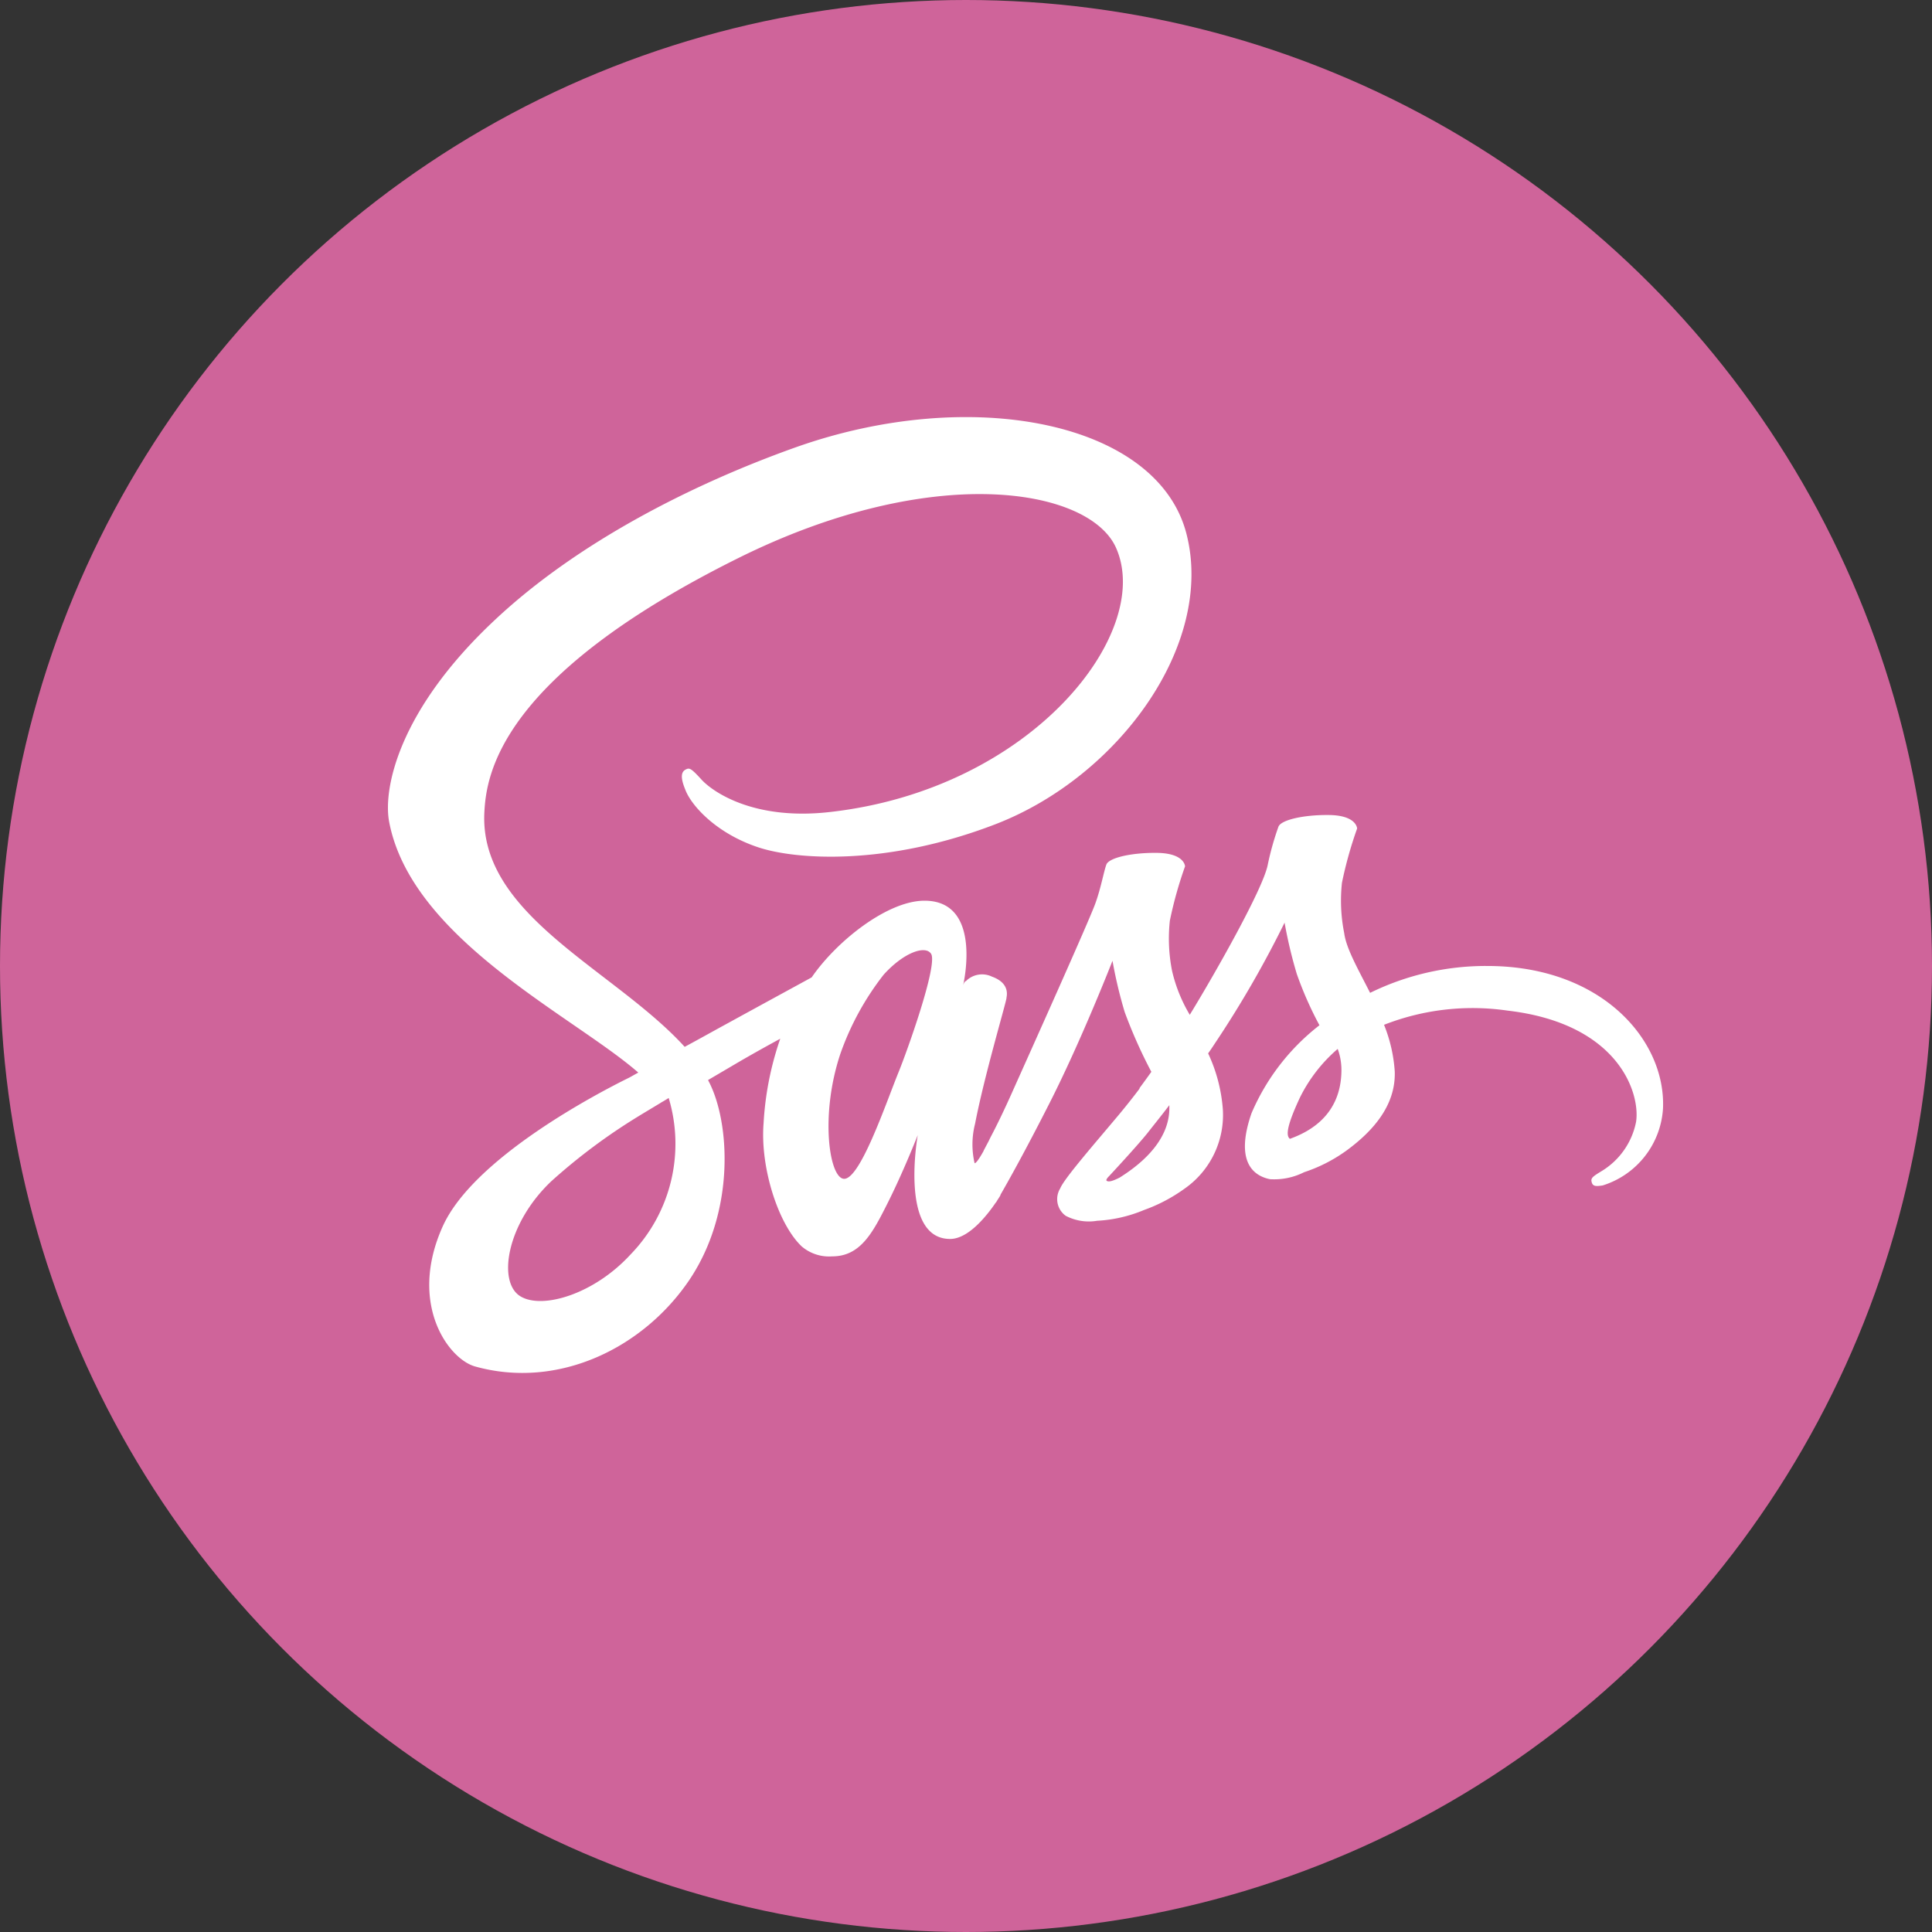 <svg xmlns="http://www.w3.org/2000/svg" width="194" height="194" viewBox="0 0 194 194">
  <rect x="0" y="0" width="194" height="194" fill="#333333" stroke="none"/>
  <g id="scss" transform="translate(-332 -540.001)">
    <circle id="Ellipse_8" data-name="Ellipse 8" cx="97" cy="97" r="97" transform="translate(332 540.001)" fill="#cf649a"/>
    <path id="sass" d="M110.111,55.354a26.38,26.38,0,0,0-11.605,2.7c-1.2-2.376-2.4-4.452-2.6-6A16.6,16.6,0,0,1,95.68,47a40.484,40.484,0,0,1,1.525-5.453c-.025-.225-.275-1.326-2.851-1.351s-4.8.5-5.052,1.176A28.726,28.726,0,0,0,88.227,45.2c-.45,2.351-5.152,10.68-7.828,15.057a15.361,15.361,0,0,1-1.776-4.4A16.6,16.6,0,0,1,78.4,50.8a40.5,40.5,0,0,1,1.526-5.452c-.025-.225-.275-1.326-2.851-1.351s-4.8.5-5.052,1.176S71.495,47.451,70.944,49c-.525,1.551-6.778,15.457-8.4,19.083-.825,1.851-1.55,3.326-2.076,4.327s-.025.075-.075.175c-.45.85-.7,1.326-.7,1.326v.025c-.35.625-.725,1.225-.9,1.225a8.341,8.341,0,0,1,.05-3.976c.925-4.827,3.176-12.355,3.152-12.63,0-.125.425-1.451-1.451-2.126a2.279,2.279,0,0,0-2.626.45c-.15,0-.275.4-.275.4S59.664,48.8,53.761,48.8c-3.7,0-8.8,4.027-11.33,7.7-1.6.875-5,2.726-8.6,4.7-1.376.75-2.8,1.551-4.152,2.276l-.275-.3C22.248,55.555,9.017,50.152,9.567,39.9c.2-3.727,1.5-13.556,25.411-25.461C54.562,4.682,70.244,7.359,72.97,13.311c3.877,8.5-8.379,24.311-28.737,26.587-7.753.875-11.83-2.126-12.856-3.251-1.075-1.176-1.226-1.226-1.626-1-.65.35-.25,1.4,0,2.026.6,1.576,3.1,4.377,7.353,5.778,3.726,1.226,12.831,1.9,23.835-2.351C73.27,36.321,82.9,23.065,80.073,11.986,77.2.706,58.489-3,40.806,3.282c-10.53,3.752-21.935,9.6-30.138,17.283C.914,29.668-.637,37.622.013,40.923,2.29,52.7,18.521,60.382,25.024,66.059c-.325.175-.625.35-.9.5-3.251,1.6-15.632,8.079-18.733,14.931-3.5,7.753.55,13.331,3.251,14.081C17,97.9,25.549,93.721,30.176,86.843c4.6-6.878,4.052-15.807,1.926-19.884l-.075-.15,2.551-1.5c1.651-.975,3.277-1.876,4.7-2.651a31.141,31.141,0,0,0-1.675,8.5c-.35,4.4,1.451,10.1,3.827,12.355a4.234,4.234,0,0,0,3.076,1c2.751,0,4-2.276,5.377-5,1.7-3.326,3.2-7.178,3.2-7.178s-1.876,10.43,3.251,10.43c1.876,0,3.752-2.426,4.6-3.677v.025s.05-.075.15-.25q.157-.233.3-.475v-.05c.75-1.3,2.426-4.277,4.927-9.2,3.226-6.353,6.328-14.306,6.328-14.306a45.651,45.651,0,0,0,1.226,5.152,49.3,49.3,0,0,0,2.676,6c-.75,1.05-1.2,1.651-1.2,1.651l.025.025c-.6.8-1.276,1.651-1.976,2.5-2.551,3.051-5.6,6.528-6,7.529a2.061,2.061,0,0,0,.55,2.751,5.007,5.007,0,0,0,3.151.5,14.038,14.038,0,0,0,4.7-1.076,16.285,16.285,0,0,0,4.052-2.126,9.02,9.02,0,0,0,3.877-7.978,16.042,16.042,0,0,0-1.476-5.627c.225-.325.45-.651.675-1a105.577,105.577,0,0,0,7-12.13,45.651,45.651,0,0,0,1.226,5.152,36.121,36.121,0,0,0,2.276,5.152A22.235,22.235,0,0,0,86.6,70.137c-1.476,4.252-.325,6.178,1.851,6.628a6.658,6.658,0,0,0,3.426-.7,15.527,15.527,0,0,0,4.327-2.226c2.5-1.851,4.9-4.427,4.777-7.9a15.151,15.151,0,0,0-1.075-4.677,24.366,24.366,0,0,1,12.405-1.426c11.13,1.3,13.331,8.254,12.906,11.155a7.471,7.471,0,0,1-3.527,5c-.775.475-1.025.651-.95,1,.1.525.45.5,1.125.4a8.658,8.658,0,0,0,6.053-7.728c.3-6.879-6.228-14.382-17.808-14.307ZM24.274,84.292c-3.677,4.027-8.854,5.552-11.055,4.252-2.376-1.376-1.451-7.3,3.076-11.58a58.849,58.849,0,0,1,8.679-6.478c.525-.325,1.326-.8,2.276-1.376a2.668,2.668,0,0,1,.25-.15c.175-.1.375-.225.575-.35a15.954,15.954,0,0,1-3.8,15.682ZM51.161,66.009c-1.276,3.126-3.977,11.155-5.6,10.7-1.4-.375-2.251-6.453-.275-12.455A27.806,27.806,0,0,1,49.66,56.23c2.026-2.251,4.227-3,4.777-2.076C55.087,55.354,51.961,64.058,51.161,66.009Zm22.185,10.6c-.55.275-1.05.475-1.276.325-.175-.1.225-.475.225-.475s2.776-2.976,3.877-4.352c.625-.8,1.376-1.725,2.176-2.776v.3c0,3.6-3.451,6-5,6.978Zm17.107-3.9c-.4-.3-.35-1.226,1-4.127a15.464,15.464,0,0,1,3.8-4.9,6.187,6.187,0,0,1,.375,2.151C95.6,70.336,92.4,72.012,90.452,72.712Z" transform="translate(371.071 581.644)" fill="#fff"/>
  </g>
</svg>

